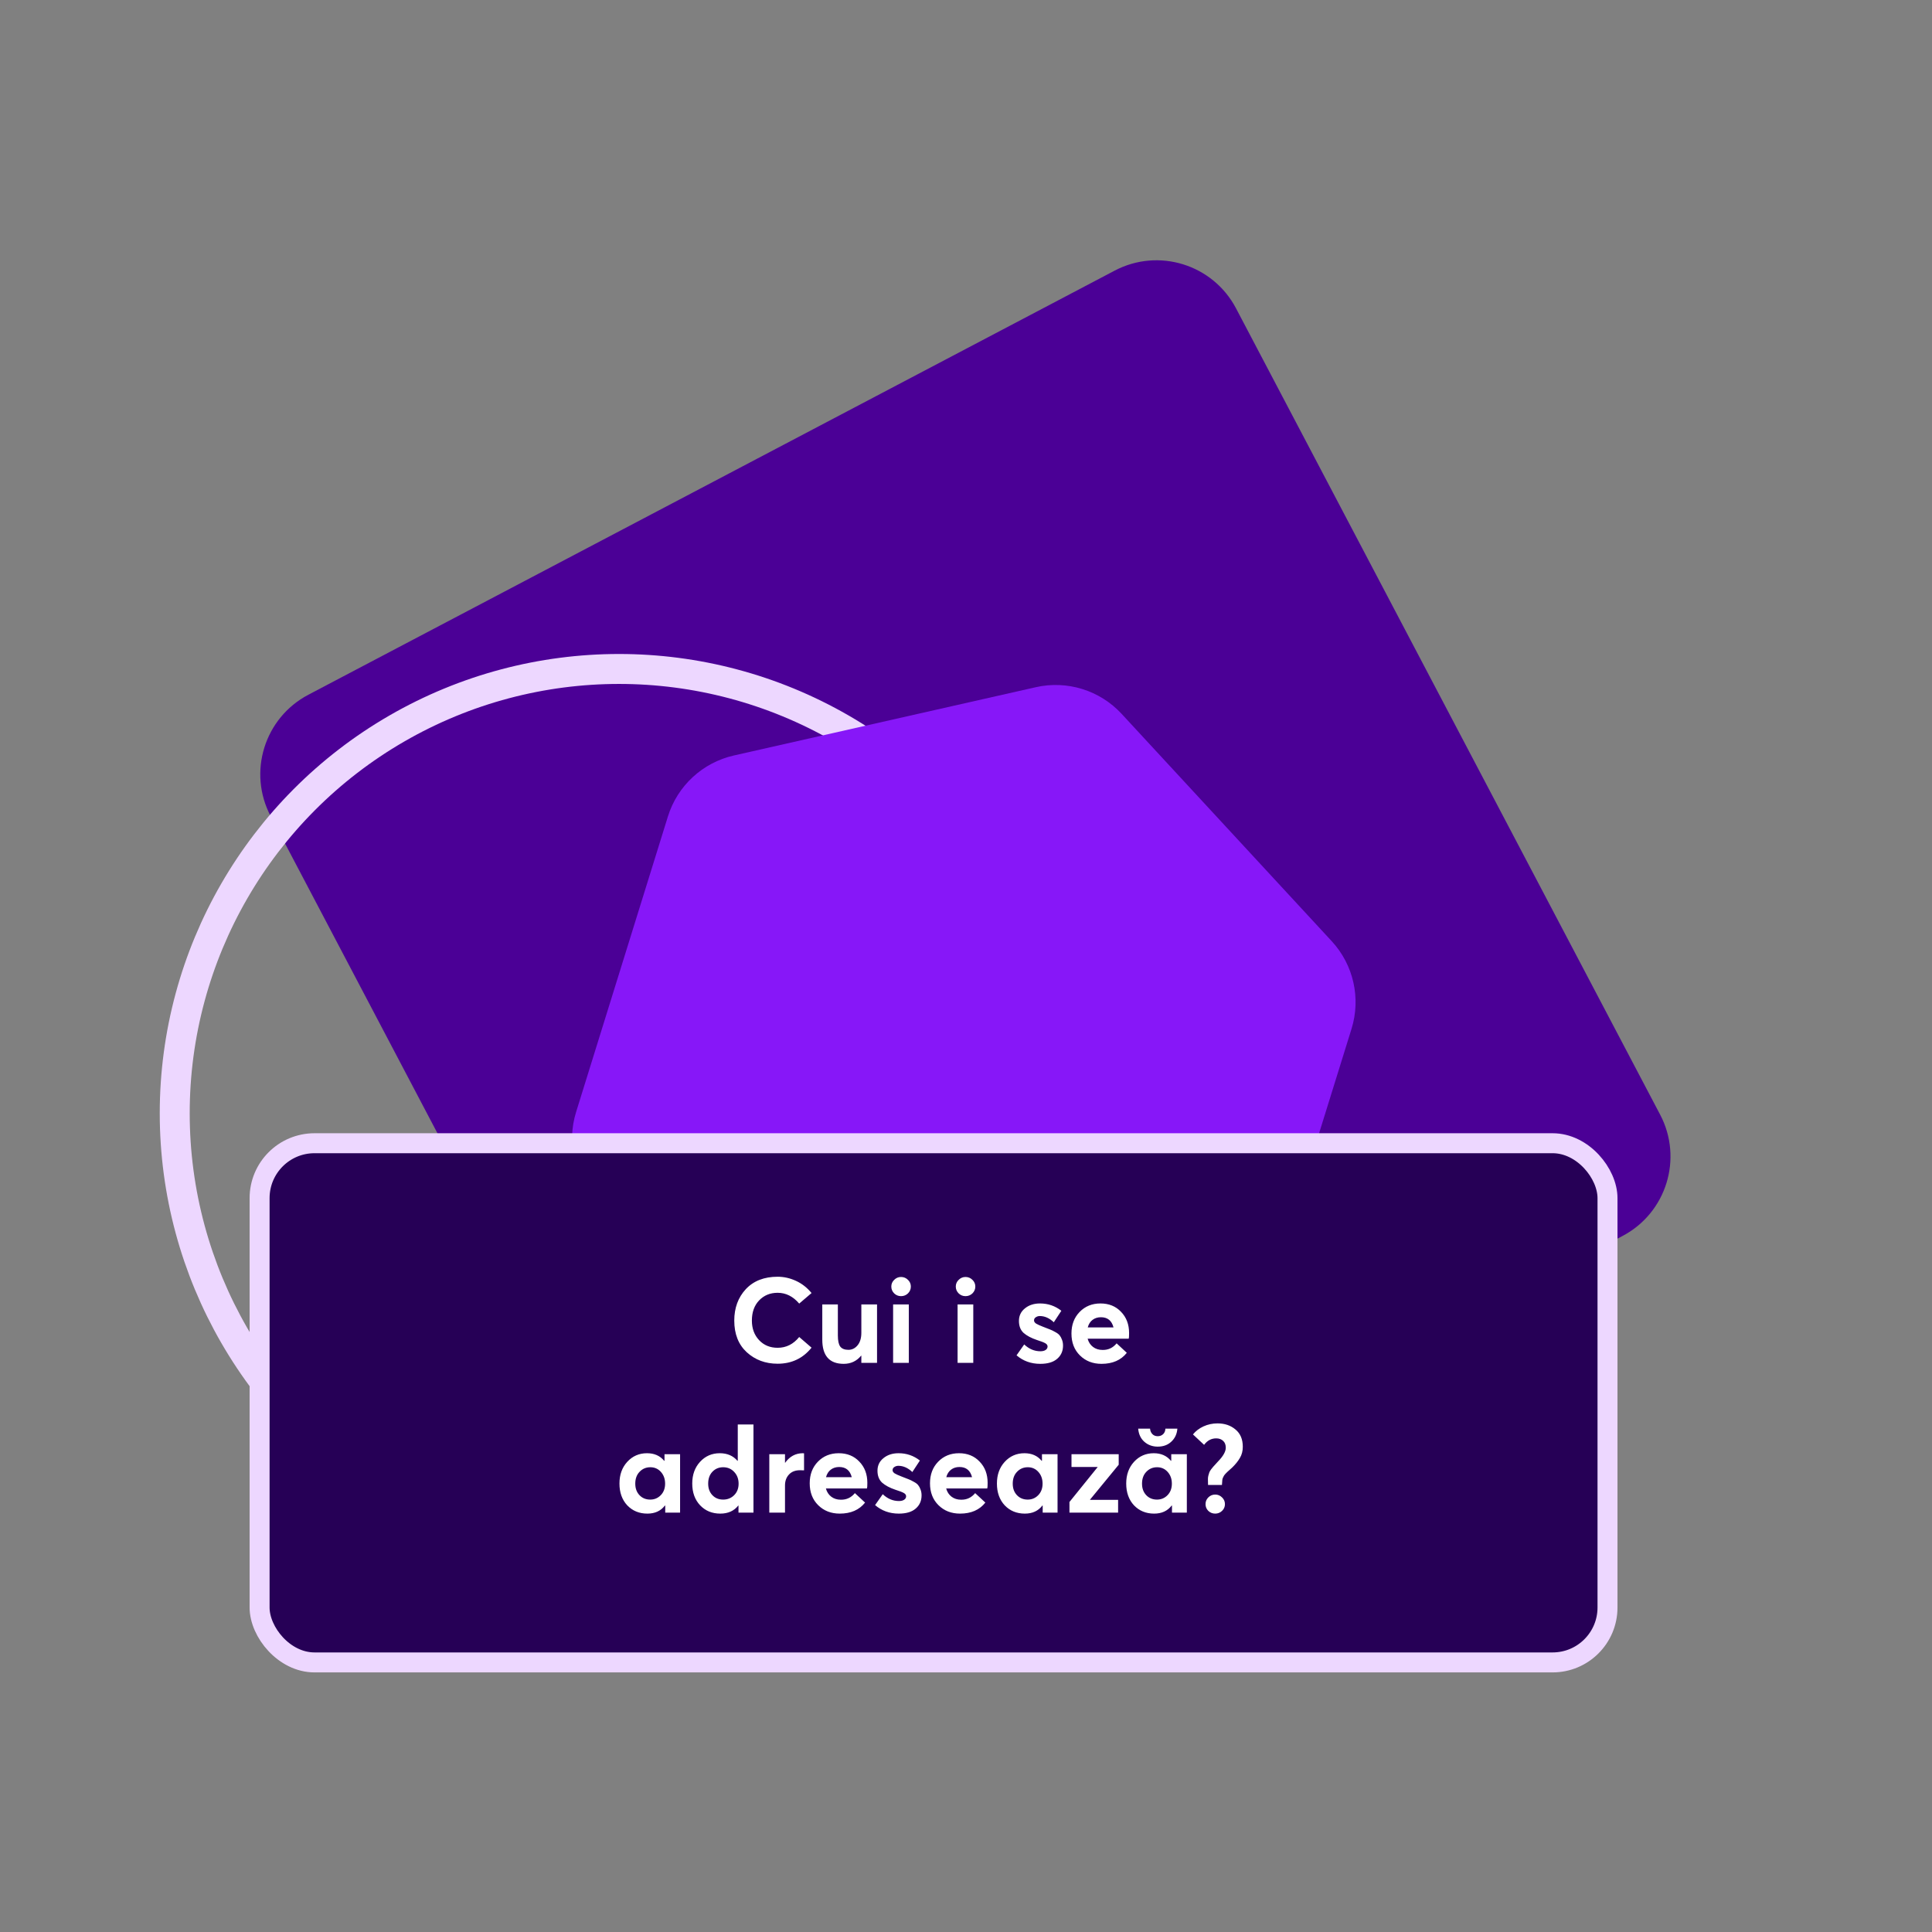 <svg width="387" height="387" viewBox="0 0 387 387" fill="none" xmlns="http://www.w3.org/2000/svg">
<rect x="0" y="0" width="387" height="387" fill="#808080" stroke="none"/>
<path d="M223.278 54.21C232.076 49.583 242.96 52.963 247.588 61.762L332.545 223.278C337.173 232.076 333.792 242.96 324.993 247.588L163.477 332.545C154.679 337.172 143.795 333.792 139.167 324.993L54.211 163.477C49.583 154.679 52.964 143.795 61.762 139.167L223.278 54.21Z" fill="#4B0096"/>
<circle cx="124" cy="223" r="89" stroke="#EDD7FF" stroke-width="6"/>
<path d="M207.483 137.653C213.755 136.234 220.308 138.27 224.673 142.992L266.755 188.526C271.12 193.249 272.634 199.941 270.726 206.083L252.334 265.294C250.426 271.435 245.387 276.092 239.115 277.511L178.64 291.188C172.368 292.607 165.815 290.572 161.45 285.849L119.368 240.315C115.003 235.593 113.49 228.9 115.397 222.759L133.79 163.548C135.697 157.406 140.736 152.749 147.009 151.33L207.483 137.653Z" fill="#8717F8"/>
<rect x="52" y="229" width="270" height="104" rx="11" fill="#260056" stroke="#EDD7FF" stroke-width="4"/>
<path d="M155.77 273.168C153.322 273.168 151.258 272.4 149.578 270.864C147.914 269.328 147.082 267.216 147.082 264.528C147.082 262 147.85 259.904 149.386 258.24C150.938 256.576 153.066 255.744 155.77 255.744C157.018 255.744 158.234 256.016 159.418 256.56C160.618 257.104 161.666 257.92 162.562 259.008L160.09 261.12C158.858 259.68 157.418 258.96 155.77 258.96C154.266 258.96 153.026 259.472 152.05 260.496C151.09 261.504 150.61 262.848 150.61 264.528C150.61 266.112 151.09 267.416 152.05 268.44C153.01 269.464 154.25 269.976 155.77 269.976C157.482 269.976 158.922 269.256 160.09 267.816L162.562 269.952C160.834 272.096 158.57 273.168 155.77 273.168ZM172.536 261.288H175.68V273H172.536V271.56H172.488C171.592 272.648 170.432 273.192 169.008 273.192C166.144 273.192 164.712 271.576 164.712 268.344V261.288H167.832V267.504C167.832 268.56 167.992 269.304 168.312 269.736C168.648 270.168 169.192 270.384 169.944 270.384C170.664 270.384 171.272 270.088 171.768 269.496C172.28 268.888 172.536 268.048 172.536 266.976V261.288ZM180.484 259.632C179.956 259.632 179.5 259.448 179.116 259.08C178.732 258.696 178.54 258.24 178.54 257.712C178.54 257.184 178.732 256.736 179.116 256.368C179.5 255.984 179.956 255.792 180.484 255.792C181.028 255.792 181.492 255.984 181.876 256.368C182.26 256.736 182.452 257.184 182.452 257.712C182.452 258.24 182.26 258.696 181.876 259.08C181.492 259.448 181.028 259.632 180.484 259.632ZM178.9 273V261.288H182.044V273H178.9ZM193.398 259.632C192.87 259.632 192.414 259.448 192.03 259.08C191.646 258.696 191.454 258.24 191.454 257.712C191.454 257.184 191.646 256.736 192.03 256.368C192.414 255.984 192.87 255.792 193.398 255.792C193.942 255.792 194.406 255.984 194.79 256.368C195.174 256.736 195.366 257.184 195.366 257.712C195.366 258.24 195.174 258.696 194.79 259.08C194.406 259.448 193.942 259.632 193.398 259.632ZM191.814 273V261.288H194.958V273H191.814ZM208.376 273.192C206.536 273.192 204.952 272.624 203.624 271.488L205.16 269.304C206.12 270.216 207.2 270.672 208.4 270.672C208.848 270.672 209.2 270.584 209.456 270.408C209.712 270.232 209.84 270 209.84 269.712C209.84 269.456 209.688 269.24 209.384 269.064C209.08 268.888 208.52 268.672 207.704 268.416C206.568 268.032 205.68 267.56 205.04 267C204.416 266.424 204.104 265.624 204.104 264.6C204.104 263.56 204.504 262.72 205.304 262.08C206.104 261.424 207.112 261.096 208.328 261.096C209.928 261.096 211.352 261.584 212.6 262.56L211.088 264.864C210.208 264.032 209.272 263.616 208.28 263.616C207.992 263.616 207.728 263.696 207.488 263.856C207.248 264 207.128 264.216 207.128 264.504C207.128 264.728 207.264 264.936 207.536 265.128C207.824 265.304 208.28 265.512 208.904 265.752C209.544 265.992 210.016 266.176 210.32 266.304C210.624 266.416 210.984 266.592 211.4 266.832C211.816 267.056 212.104 267.28 212.264 267.504C212.44 267.712 212.592 267.992 212.72 268.344C212.864 268.696 212.936 269.096 212.936 269.544C212.936 270.632 212.544 271.512 211.76 272.184C210.992 272.856 209.864 273.192 208.376 273.192ZM226.168 267.024C226.168 267.648 226.144 268.024 226.096 268.152H217.864C218.056 268.856 218.416 269.408 218.944 269.808C219.472 270.208 220.112 270.408 220.864 270.408C222 270.424 222.936 269.984 223.672 269.088L225.712 270.984C224.544 272.456 222.856 273.192 220.648 273.192C218.904 273.192 217.464 272.632 216.328 271.512C215.192 270.392 214.624 268.928 214.624 267.12C214.624 265.36 215.168 263.92 216.256 262.8C217.36 261.664 218.752 261.096 220.432 261.096C222.128 261.096 223.504 261.656 224.56 262.776C225.632 263.88 226.168 265.296 226.168 267.024ZM220.528 263.856C219.872 263.856 219.312 264.032 218.848 264.384C218.384 264.736 218.064 265.24 217.888 265.896H223.048C222.696 264.536 221.856 263.856 220.528 263.856ZM133.108 291.288H136.228V303H133.252V301.584H133.18C132.364 302.656 131.196 303.192 129.676 303.192C128.044 303.192 126.7 302.64 125.644 301.536C124.604 300.416 124.084 298.96 124.084 297.168C124.084 295.408 124.604 293.96 125.644 292.824C126.7 291.672 128.02 291.096 129.604 291.096C131.06 291.096 132.204 291.6 133.036 292.608H133.108V291.288ZM130.252 300.384C131.084 300.384 131.788 300.088 132.364 299.496C132.94 298.904 133.228 298.136 133.228 297.192C133.228 296.248 132.948 295.464 132.388 294.84C131.828 294.216 131.124 293.904 130.276 293.904C129.412 293.904 128.692 294.208 128.116 294.816C127.54 295.408 127.252 296.2 127.252 297.192C127.252 298.136 127.532 298.904 128.092 299.496C128.652 300.088 129.372 300.384 130.252 300.384ZM147.783 285.336H150.927V303H147.927V301.584H147.879C147.031 302.656 145.831 303.192 144.279 303.192C142.647 303.192 141.303 302.64 140.247 301.536C139.191 300.416 138.663 298.96 138.663 297.168C138.663 295.408 139.183 293.96 140.223 292.824C141.279 291.672 142.599 291.096 144.183 291.096C145.671 291.096 146.847 291.6 147.711 292.608H147.783V285.336ZM142.695 299.496C143.255 300.088 143.975 300.384 144.855 300.384C145.735 300.384 146.471 300.088 147.063 299.496C147.655 298.904 147.951 298.136 147.951 297.192C147.951 296.248 147.655 295.464 147.063 294.84C146.487 294.216 145.751 293.904 144.855 293.904C143.991 293.904 143.271 294.208 142.695 294.816C142.135 295.408 141.855 296.2 141.855 297.192C141.855 298.136 142.135 298.904 142.695 299.496ZM160.82 291.096C160.948 291.096 161.028 291.104 161.06 291.12V294.528C160.852 294.512 160.58 294.504 160.244 294.504C159.3 294.504 158.564 294.792 158.036 295.368C157.508 295.928 157.244 296.656 157.244 297.552V303H154.1V291.288H157.244V293.016H157.268C158.18 291.736 159.364 291.096 160.82 291.096ZM173.738 297.024C173.738 297.648 173.714 298.024 173.666 298.152H165.434C165.626 298.856 165.986 299.408 166.514 299.808C167.042 300.208 167.682 300.408 168.434 300.408C169.57 300.424 170.506 299.984 171.242 299.088L173.282 300.984C172.114 302.456 170.426 303.192 168.218 303.192C166.474 303.192 165.034 302.632 163.898 301.512C162.762 300.392 162.194 298.928 162.194 297.12C162.194 295.36 162.738 293.92 163.826 292.8C164.93 291.664 166.322 291.096 168.002 291.096C169.698 291.096 171.074 291.656 172.13 292.776C173.202 293.88 173.738 295.296 173.738 297.024ZM168.098 293.856C167.442 293.856 166.882 294.032 166.418 294.384C165.954 294.736 165.634 295.24 165.458 295.896H170.618C170.266 294.536 169.426 293.856 168.098 293.856ZM180.04 303.192C178.2 303.192 176.616 302.624 175.288 301.488L176.824 299.304C177.784 300.216 178.864 300.672 180.064 300.672C180.512 300.672 180.864 300.584 181.12 300.408C181.376 300.232 181.504 300 181.504 299.712C181.504 299.456 181.352 299.24 181.048 299.064C180.744 298.888 180.184 298.672 179.368 298.416C178.232 298.032 177.344 297.56 176.704 297C176.08 296.424 175.768 295.624 175.768 294.6C175.768 293.56 176.168 292.72 176.968 292.08C177.768 291.424 178.776 291.096 179.992 291.096C181.592 291.096 183.016 291.584 184.264 292.56L182.752 294.864C181.872 294.032 180.936 293.616 179.944 293.616C179.656 293.616 179.392 293.696 179.152 293.856C178.912 294 178.792 294.216 178.792 294.504C178.792 294.728 178.928 294.936 179.2 295.128C179.488 295.304 179.944 295.512 180.568 295.752C181.208 295.992 181.68 296.176 181.984 296.304C182.288 296.416 182.648 296.592 183.064 296.832C183.48 297.056 183.768 297.28 183.928 297.504C184.104 297.712 184.256 297.992 184.384 298.344C184.528 298.696 184.6 299.096 184.6 299.544C184.6 300.632 184.208 301.512 183.424 302.184C182.656 302.856 181.528 303.192 180.04 303.192ZM197.832 297.024C197.832 297.648 197.808 298.024 197.76 298.152H189.528C189.72 298.856 190.08 299.408 190.608 299.808C191.136 300.208 191.776 300.408 192.528 300.408C193.664 300.424 194.6 299.984 195.336 299.088L197.376 300.984C196.208 302.456 194.52 303.192 192.312 303.192C190.568 303.192 189.128 302.632 187.992 301.512C186.856 300.392 186.288 298.928 186.288 297.12C186.288 295.36 186.832 293.92 187.92 292.8C189.024 291.664 190.416 291.096 192.096 291.096C193.792 291.096 195.168 291.656 196.224 292.776C197.296 293.88 197.832 295.296 197.832 297.024ZM192.192 293.856C191.536 293.856 190.976 294.032 190.512 294.384C190.048 294.736 189.728 295.24 189.552 295.896H194.712C194.36 294.536 193.52 293.856 192.192 293.856ZM208.718 291.288H211.838V303H208.862V301.584H208.79C207.974 302.656 206.806 303.192 205.286 303.192C203.654 303.192 202.31 302.64 201.254 301.536C200.214 300.416 199.694 298.96 199.694 297.168C199.694 295.408 200.214 293.96 201.254 292.824C202.31 291.672 203.63 291.096 205.214 291.096C206.67 291.096 207.814 291.6 208.646 292.608H208.718V291.288ZM205.862 300.384C206.694 300.384 207.398 300.088 207.974 299.496C208.55 298.904 208.838 298.136 208.838 297.192C208.838 296.248 208.558 295.464 207.998 294.84C207.438 294.216 206.734 293.904 205.886 293.904C205.022 293.904 204.302 294.208 203.726 294.816C203.15 295.408 202.862 296.2 202.862 297.192C202.862 298.136 203.142 298.904 203.702 299.496C204.262 300.088 204.982 300.384 205.862 300.384ZM224.088 293.4L218.352 300.384V300.432H223.968V303H214.224V300.864L219.864 293.88V293.856H214.632V291.288H224.088V293.4ZM231.904 289.776C230.864 289.776 229.976 289.456 229.24 288.816C228.504 288.176 228.088 287.296 227.992 286.176H230.368C230.4 286.608 230.552 286.968 230.824 287.256C231.096 287.544 231.456 287.688 231.904 287.688C232.336 287.688 232.696 287.552 232.984 287.28C233.272 287.008 233.424 286.64 233.44 286.176H235.84C235.76 287.232 235.36 288.096 234.64 288.768C233.936 289.44 233.024 289.776 231.904 289.776ZM234.616 291.288H237.736V303H234.76V301.584H234.688C233.872 302.656 232.704 303.192 231.184 303.192C229.552 303.192 228.208 302.64 227.152 301.536C226.112 300.416 225.592 298.96 225.592 297.168C225.592 295.408 226.112 293.96 227.152 292.824C228.208 291.672 229.528 291.096 231.112 291.096C232.568 291.096 233.712 291.6 234.544 292.608H234.616V291.288ZM231.76 300.384C232.592 300.384 233.296 300.088 233.872 299.496C234.448 298.904 234.736 298.136 234.736 297.192C234.736 296.248 234.456 295.464 233.896 294.84C233.336 294.216 232.632 293.904 231.784 293.904C230.92 293.904 230.2 294.208 229.624 294.816C229.048 295.408 228.76 296.2 228.76 297.192C228.76 298.136 229.04 298.904 229.6 299.496C230.16 300.088 230.88 300.384 231.76 300.384ZM241.985 297.456L241.961 296.256C241.961 296.016 241.993 295.776 242.057 295.536C242.121 295.28 242.185 295.072 242.249 294.912C242.313 294.752 242.433 294.552 242.609 294.312C242.801 294.056 242.937 293.888 243.017 293.808C243.097 293.712 243.265 293.528 243.521 293.256C243.793 292.968 243.953 292.792 244.001 292.728C245.025 291.672 245.537 290.76 245.537 289.992C245.537 289.4 245.361 288.944 245.009 288.624C244.657 288.288 244.193 288.12 243.617 288.12C242.641 288.12 241.833 288.552 241.193 289.416L238.961 287.328C239.505 286.656 240.209 286.12 241.073 285.72C241.953 285.32 242.889 285.12 243.881 285.12C245.321 285.12 246.521 285.528 247.481 286.344C248.457 287.144 248.945 288.296 248.945 289.8C248.945 290.648 248.753 291.392 248.369 292.032C248.001 292.672 247.489 293.312 246.833 293.952C246.753 294.032 246.593 294.176 246.353 294.384C246.129 294.592 245.969 294.736 245.873 294.816C245.793 294.896 245.665 295.024 245.489 295.2C245.329 295.376 245.217 295.52 245.153 295.632C245.089 295.744 245.025 295.872 244.961 296.016C244.897 296.16 244.857 296.304 244.841 296.448L244.769 297.456H241.985ZM243.425 303.192C242.881 303.192 242.417 303.008 242.033 302.64C241.665 302.272 241.481 301.824 241.481 301.296C241.481 300.768 241.665 300.32 242.033 299.952C242.417 299.568 242.881 299.376 243.425 299.376C243.953 299.376 244.409 299.568 244.793 299.952C245.177 300.32 245.369 300.768 245.369 301.296C245.369 301.824 245.177 302.272 244.793 302.64C244.409 303.008 243.953 303.192 243.425 303.192Z" fill="white"/>
</svg>
